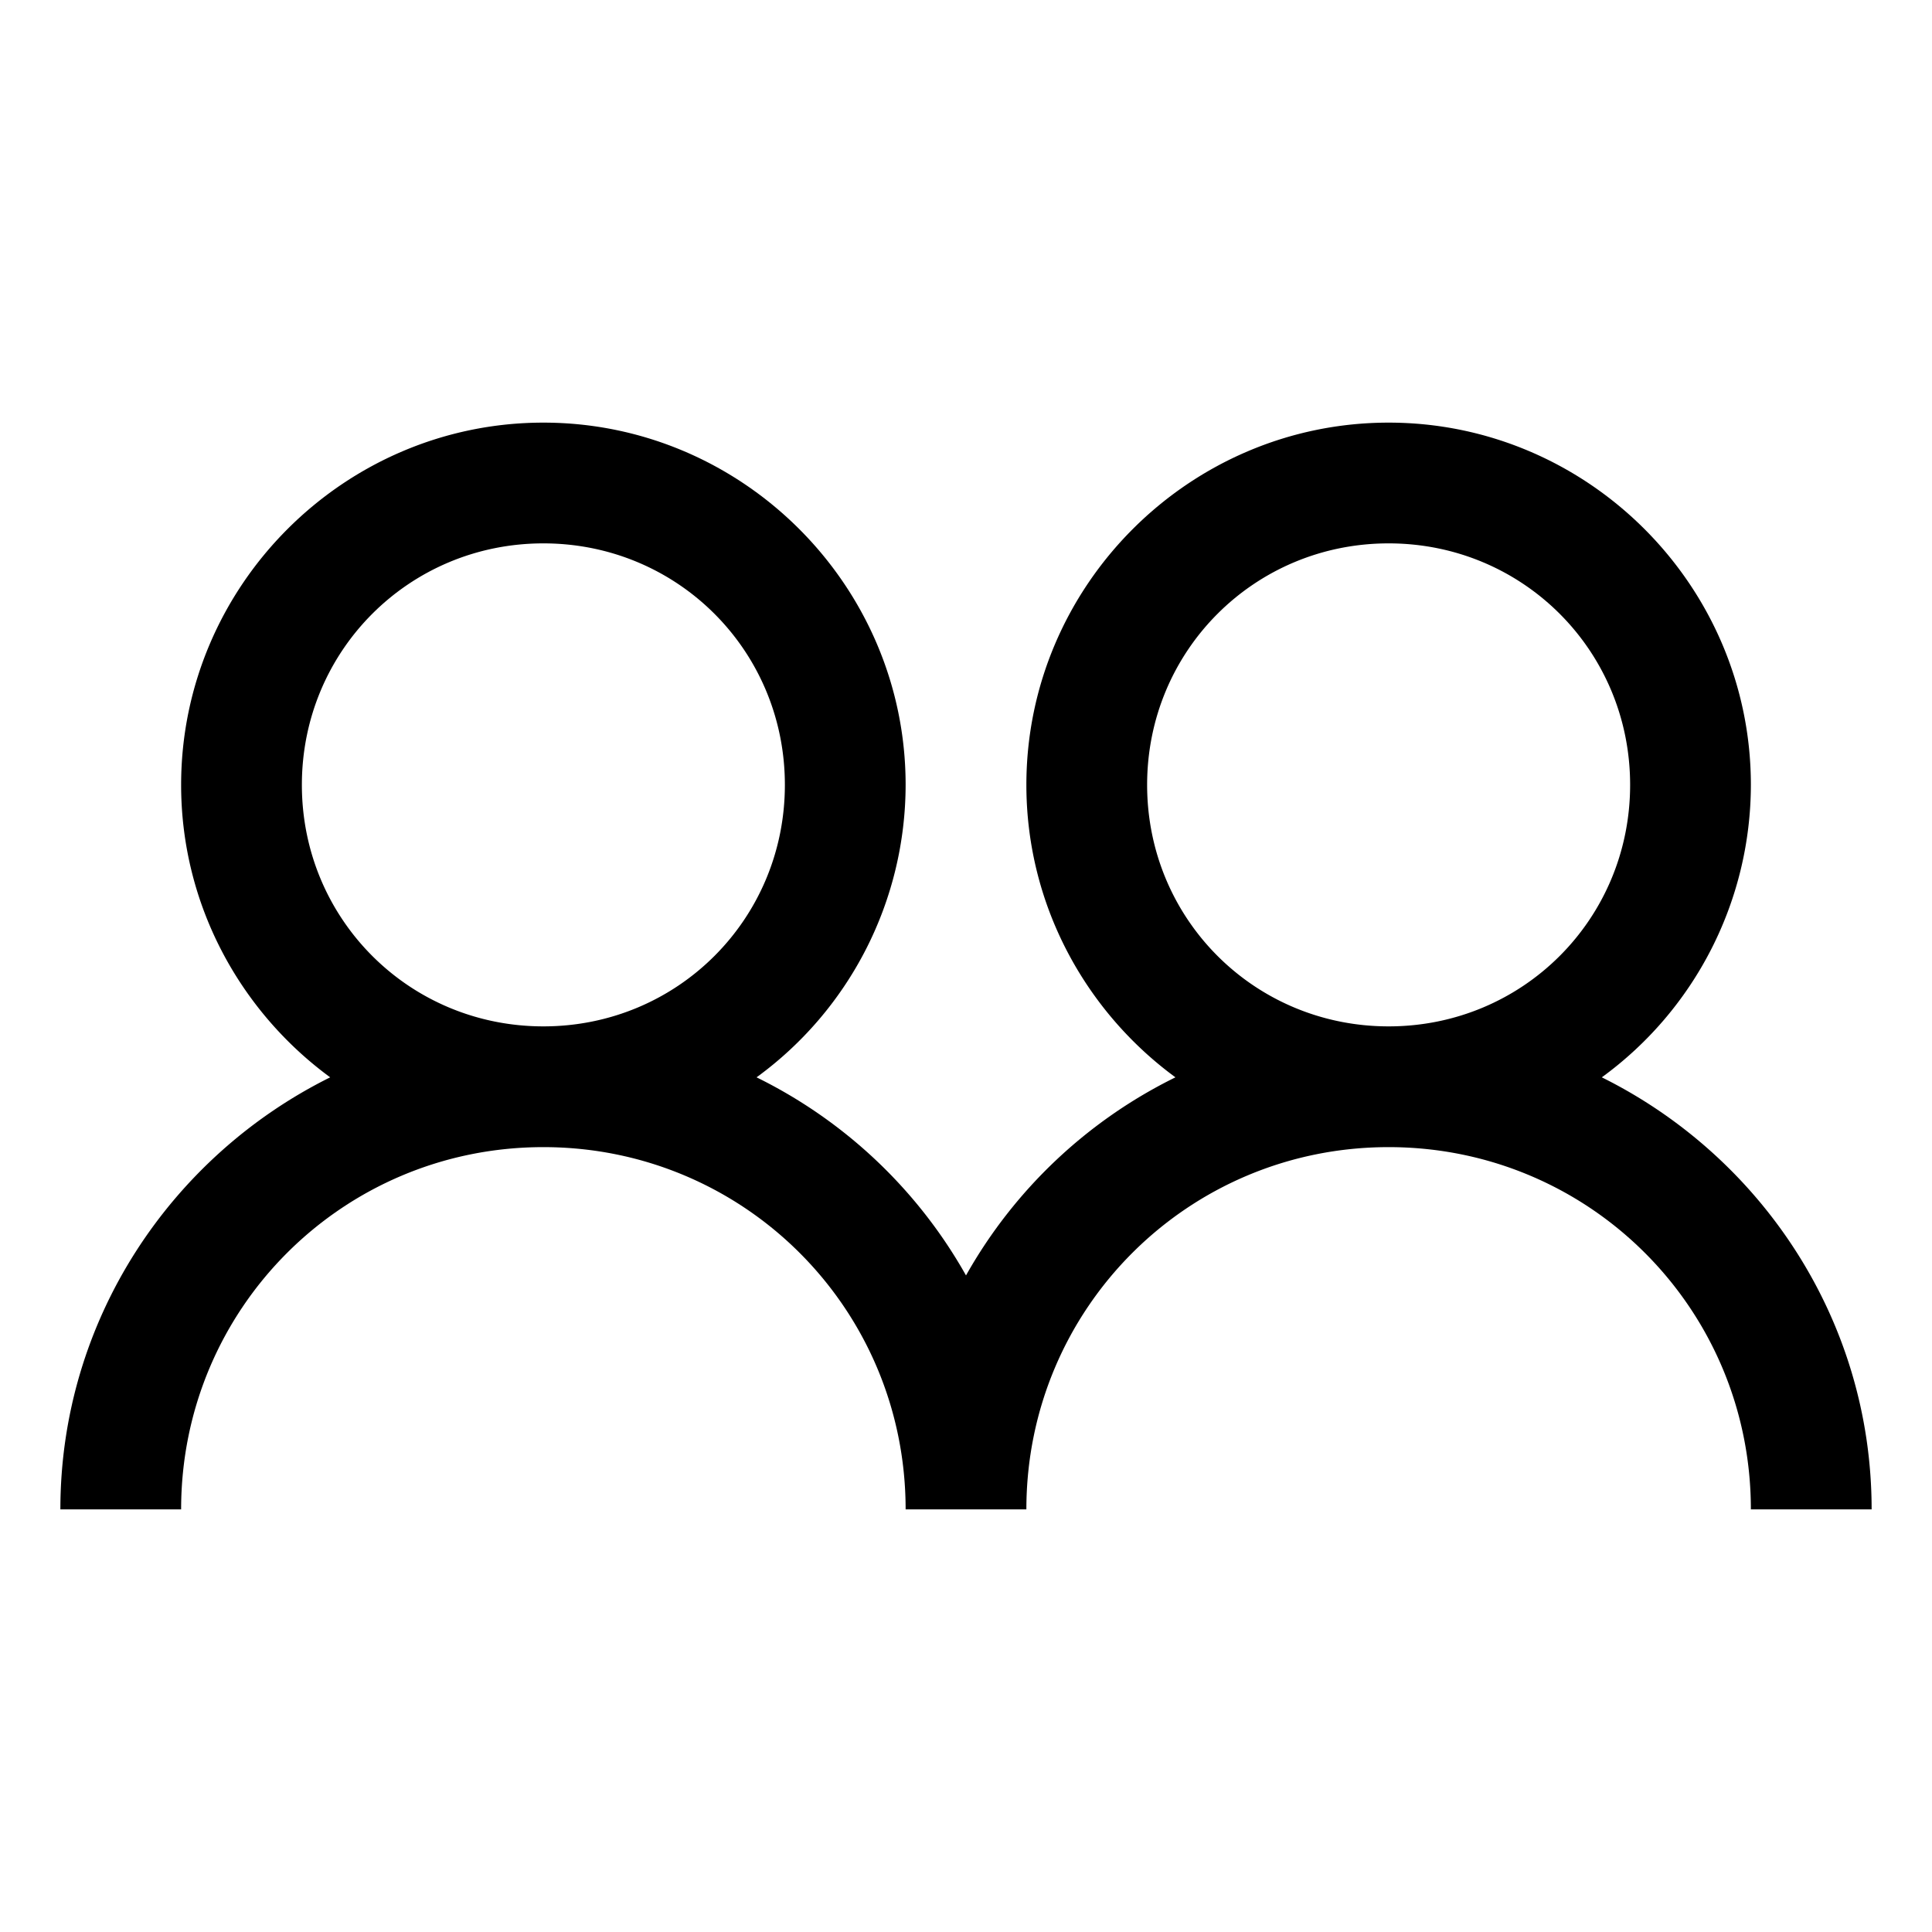 <svg xmlns="http://www.w3.org/2000/svg" width="1em" height="1em" viewBox="0 0 32 32"><path fill="currentColor" d="M9 7c-3.3 0-6 2.7-6 6c0 1.984.977 3.75 2.469 4.844C2.832 19.152 1 21.864 1 25h2c0-3.324 2.676-6 6-6s6 2.676 6 6h2c0-3.324 2.676-6 6-6s6 2.676 6 6h2c0-3.137-1.832-5.848-4.469-7.156A6 6 0 0 0 29 13c0-3.3-2.7-6-6-6s-6 2.7-6 6c0 1.984.977 3.75 2.469 4.844A8.06 8.06 0 0 0 16 21.125a8.06 8.06 0 0 0-3.469-3.281A6 6 0 0 0 15 13c0-3.3-2.7-6-6-6m0 2c2.223 0 4 1.777 4 4s-1.777 4-4 4s-4-1.777-4-4s1.777-4 4-4m14 0c2.223 0 4 1.777 4 4s-1.777 4-4 4s-4-1.777-4-4s1.777-4 4-4"/></svg>